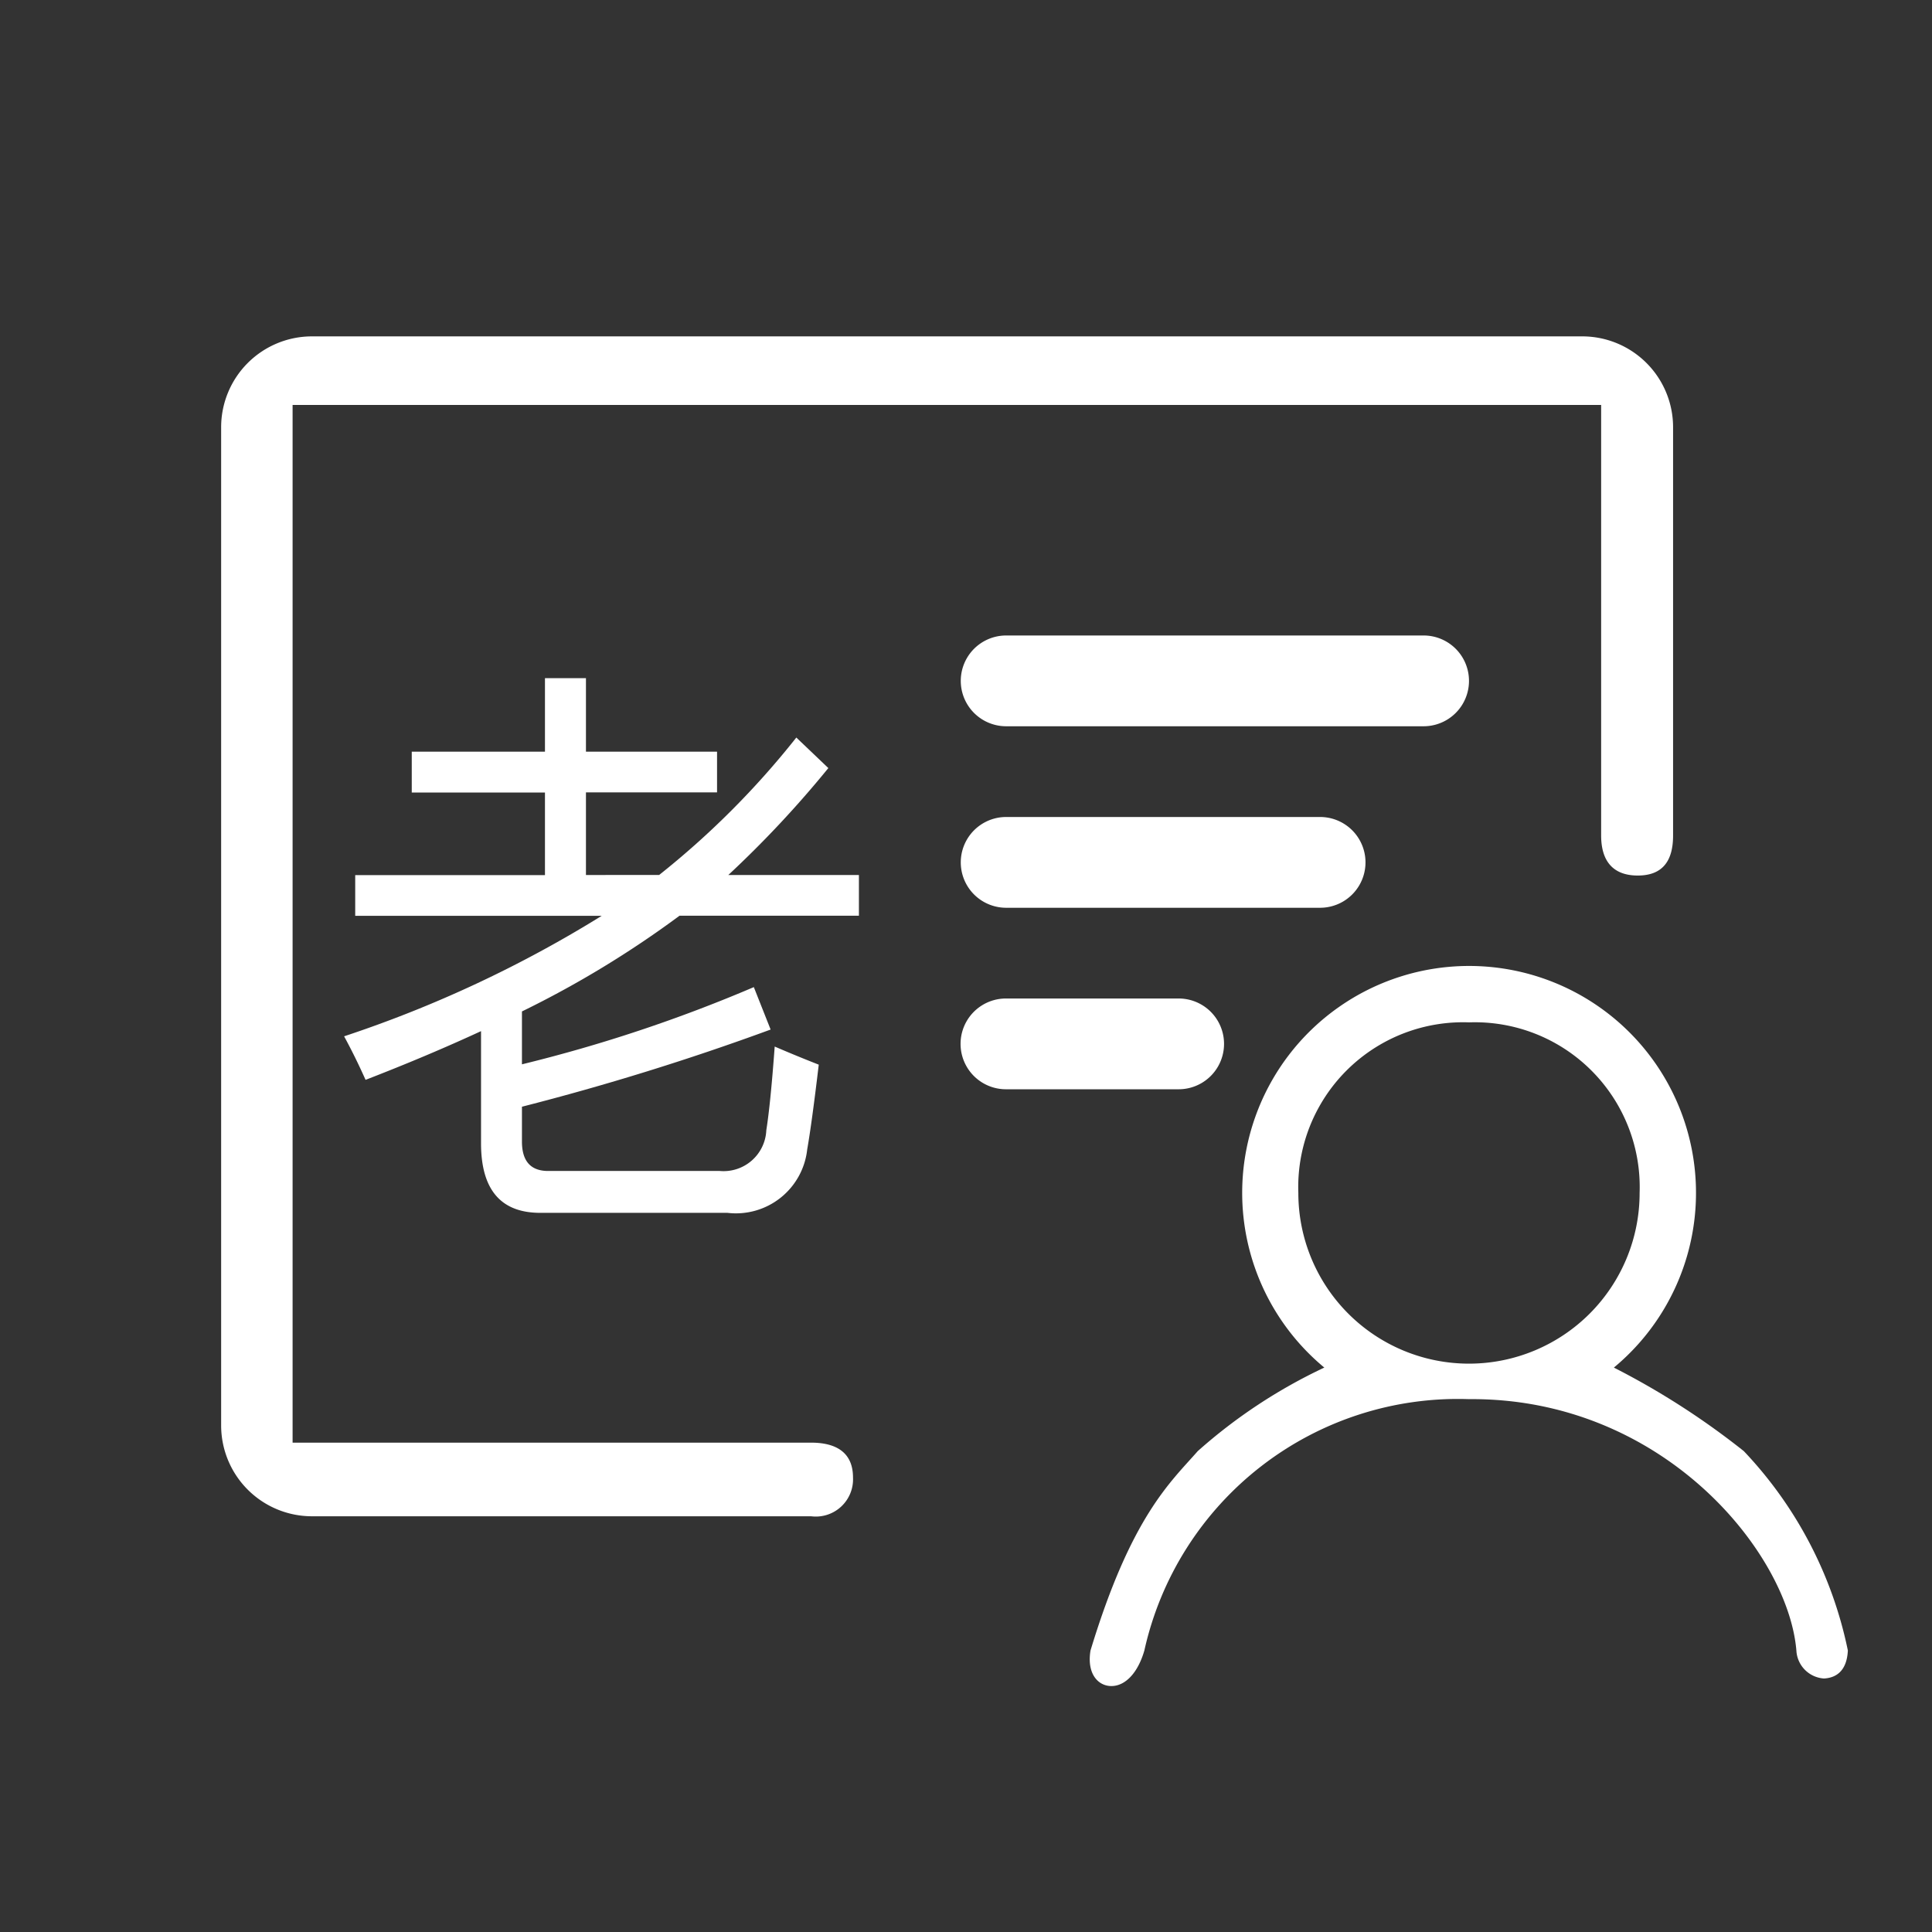 <svg xmlns="http://www.w3.org/2000/svg" xmlns:xlink="http://www.w3.org/1999/xlink" viewBox="0 0 56 56">
  <rect x="0" y="0" width="56" height="56" fill="#333333" stroke="none"/>
  <defs>
    <style>
      .cls-1 {
        clip-path: url(#clip-ic_lnrkh老年人账户开户);
      }

      .cls-2 {
        fill: #ffffff;
      }
    </style>
    <clipPath id="clip-ic_lnrkh老年人账户开户">
      <rect width="56" height="56"/>
    </clipPath>
  </defs>
  <g id="ic_lnrkh老年人账户开户" data-name="ic/lnrkh老年人账户开户" class="cls-1">
    <g id="账户_2_" data-name="账户 (2)" transform="translate(6.41 -54.25)">
      <path id="路径_704" data-name="路径 704" class="cls-2" d="M.5-5.923H6V-8.316H2.139V-9.5H6v-2.131H7.188V-9.5h3.8v1.18h-3.8v2.394H9.309a24.474,24.474,0,0,0,3.977-3.984l.928.885a30.836,30.836,0,0,1-2.9,3.1H15.1v1.18h-5.2A29.118,29.118,0,0,1,5.333-1.971V-.438a43.222,43.222,0,0,0,6.721-2.238l.487,1.23A74,74,0,0,1,5.333.791V1.8q0,.836.73.853h5a1.24,1.24,0,0,0,1.353-1.18q.122-.771.243-2.426.608.262,1.277.525-.2,1.689-.335,2.459a2.078,2.078,0,0,1-2.311,1.836H5.865q-1.718,0-1.718-2.017V-1.4Q2.6-.684.8.012.5-.66.178-1.25A35.093,35.093,0,0,0,7.644-4.742H.5Z" transform="translate(3.386 85.538)"/>
      <path id="路径_701" data-name="路径 701" class="cls-2" d="M39.459,64H2.631A2.633,2.633,0,0,0,0,66.631V95.567A2.633,2.633,0,0,0,2.631,98.2H17.1a1.08,1.08,0,0,0,1.215-1.122c0-.728-.488-1.012-1.215-1.012H2.071V65.987H40V78.468c0,.728.333,1.16,1.061,1.16s1.024-.432,1.024-1.16V66.631A2.633,2.633,0,0,0,39.459,64Z"/>
      <path id="路径_702" data-name="路径 702" class="cls-2" d="M188.793,338.368a6.577,6.577,0,1,0-8.393,0,15.29,15.29,0,0,0-3.669,2.422c-.794.906-1.928,1.891-3.108,5.778-.112.671.216,1.031.606,1.031s.762-.362.955-1.031a9.311,9.311,0,0,1,9.412-7.285c5.6-.048,9.246,4.435,9.487,7.285a.856.856,0,0,0,.8.812c.3-.016.661-.168.692-.812a11.853,11.853,0,0,0-3.015-5.778A22.365,22.365,0,0,0,188.793,338.368Zm-4.2-10.006a4.778,4.778,0,0,1,4.946,4.946,4.946,4.946,0,0,1-9.892,0A4.778,4.778,0,0,1,184.6,328.362Zm-1.315-11.214h-12.1a1.315,1.315,0,1,0,0,2.631h12.1a1.315,1.315,0,0,0,0-2.631Zm-3,5.261h-9.1a1.315,1.315,0,1,0,0,2.631h9.1a1.315,1.315,0,0,0,0-2.631Zm-4.1,5.261h-5.006a1.315,1.315,0,1,0,0,2.631h5.006a1.315,1.315,0,0,0,0-2.631Z" transform="translate(-148.424 -244.478)"/>
    </g>
  </g>
</svg>
